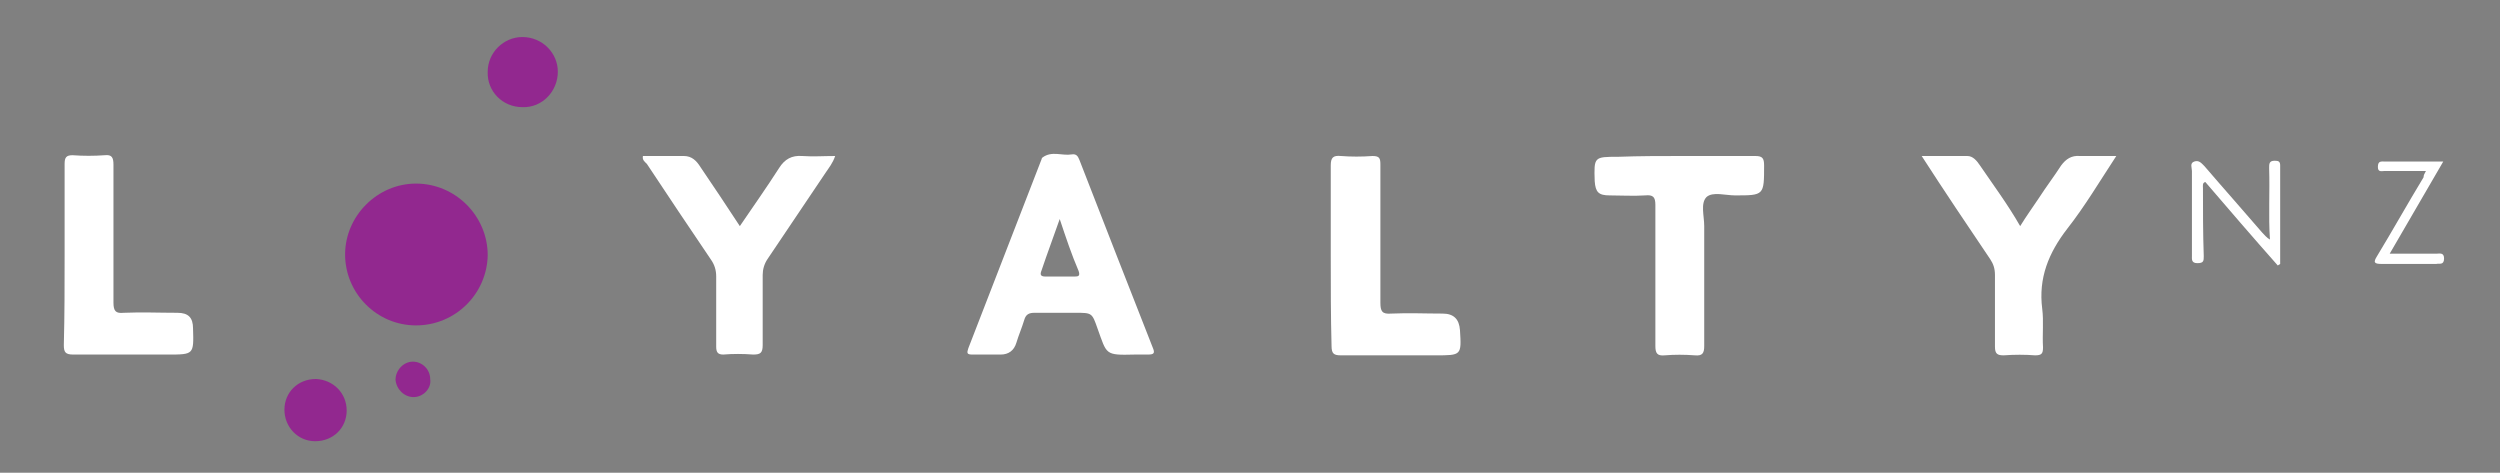 <?xml version="1.0" encoding="utf-8"?>
<!-- Generator: Adobe Illustrator 21.0.0, SVG Export Plug-In . SVG Version: 6.00 Build 0)  -->
<svg version="1.1" id="Layer_1" xmlns="http://www.w3.org/2000/svg" xmlns:xlink="http://www.w3.org/1999/xlink" x="0px" y="0px"
	 width="317.3px" height="60px" viewBox="0 0 317.3 60" style="enable-background:new 0 0 317.3 60;" xml:space="preserve">
<rect x="0" y="0" width="317.3" height="60" fill="#808080" stroke="none"/>
<style type="text/css">
	.st0{fill:#FFFFFF;}
	.st1{fill:#92288F;}
</style>
<path class="st0" d="M144,45c-3.8,0.1-3.5,0-4.7-3.3c-0.7-2-0.7-2-2.8-2c-1.7,0-3.5,0-5.2,0c-0.7,0-1.1,0.2-1.3,0.9
	c-0.3,1-0.7,1.9-1,2.9c-0.3,1-1,1.5-2,1.5c-1.2,0-2.4,0-3.6,0c-0.7,0-0.7-0.2-0.5-0.8c3.1-8,6.2-16,9.3-24c0-0.1,0.1-0.2,0.1-0.2
	c1.2-0.9,2.5-0.2,3.7-0.4c0.6-0.1,0.8,0.2,1,0.7c3.1,8,6.2,15.9,9.3,23.8c0.3,0.7,0.2,0.9-0.6,0.9C145.2,45,144.6,45,144,45z
	 M134.5,27.8c-0.8,2.3-1.6,4.4-2.3,6.5c-0.2,0.5-0.2,0.8,0.5,0.8c1.2,0,2.5,0,3.7,0c0.5,0,0.7-0.1,0.5-0.7
	C136,32.3,135.3,30.2,134.5,27.8z"/>
<path class="st1" d="M52.8,41.3c-5,0-9-4.1-9-9c0-4.9,4.1-9,9-9c5,0,9.1,4.1,9.1,9.1C61.8,37.3,57.8,41.3,52.8,41.3z"/>
<path class="st0" d="M268.6,19.8c-2.1,3.2-4,6.4-6.2,9.2c-2.4,3.1-3.7,6.3-3.2,10.2c0.2,1.6,0,3.2,0.1,4.9c0,0.8-0.2,1-1,1
	c-1.3-0.1-2.6-0.1-4,0c-0.8,0-1.1-0.2-1.1-1.1c0-3,0-6,0-9.1c0-0.8-0.2-1.4-0.6-2c-2.9-4.3-5.8-8.6-8.7-13.1c2,0,3.9,0,5.8,0
	c0.7,0,1.2,0.6,1.6,1.2c1.7,2.5,3.5,4.9,5.1,7.7c0.8-1.3,1.6-2.4,2.4-3.6c0.9-1.4,1.9-2.7,2.8-4.1c0.6-0.8,1.3-1.3,2.4-1.2
	C265.4,19.8,266.9,19.8,268.6,19.8z"/>
<path class="st0" d="M81.6,19.8c1.8,0,3.5,0,5.2,0c1,0,1.6,0.6,2.1,1.4c1.7,2.5,3.3,4.9,5,7.5c1.7-2.5,3.4-4.9,5-7.4
	c0.7-1.1,1.6-1.6,2.9-1.5c1.4,0.1,2.7,0,4.2,0c-0.3,0.9-0.8,1.5-1.2,2.1c-2.5,3.7-4.9,7.3-7.4,11c-0.4,0.6-0.6,1.3-0.6,2
	c0,3,0,6,0,8.9c0,1-0.3,1.2-1.2,1.2c-1.3-0.1-2.6-0.1-3.8,0c-0.7,0-0.9-0.3-0.9-1c0-3,0-6,0-8.9c0-0.8-0.2-1.5-0.7-2.2
	c-2.7-4-5.4-8-8.1-12.1C81.8,20.5,81.5,20.3,81.6,19.8z"/>
<path class="st0" d="M213.2,19.8c3.2,0,6.4,0,9.6,0c0.9,0,1.1,0.3,1.1,1.2c0,3.8,0,3.8-3.7,3.8c-1.2,0-2.8-0.5-3.6,0.2
	c-0.8,0.8-0.3,2.4-0.3,3.7c0,5.1,0,10.1,0,15.2c0,0.9-0.2,1.3-1.2,1.2c-1.3-0.1-2.6-0.1-3.8,0c-1,0.1-1.2-0.3-1.2-1.2
	c0-6,0-11.9,0-17.9c0-1-0.3-1.3-1.3-1.2c-1.5,0.1-3,0-4.5,0c-1.4,0-1.8-0.4-1.9-1.8c-0.1-3.1-0.1-3.1,3-3.1
	C208.1,19.8,210.7,19.8,213.2,19.8z"/>
<path class="st0" d="M168.9,32.5c0-3.8,0-7.7,0-11.5c0-1,0.3-1.3,1.3-1.2c1.3,0.1,2.6,0.1,4,0c0.9,0,1,0.3,1,1.1
	c0,5.8,0,11.7,0,17.5c0,1.1,0.2,1.5,1.4,1.4c2.2-0.1,4.3,0,6.5,0c1.4,0,2.1,0.7,2.2,2.1c0.2,3.2,0.2,3.2-3.1,3.2c-4,0-8,0-12,0
	c-0.9,0-1.2-0.2-1.2-1.2C168.9,40.1,168.9,36.3,168.9,32.5z"/>
<path class="st0" d="M8.2,32.3c0-3.8,0-7.7,0-11.5c0-0.8,0.2-1.1,1-1.1c1.4,0.1,2.7,0.1,4.1,0c0.9-0.1,1.1,0.3,1.1,1.2
	c0,5.8,0,11.7,0,17.5c0,1.1,0.3,1.4,1.3,1.3c2.3-0.1,4.5,0,6.8,0c1.4,0,2,0.6,2,2c0.1,3.3,0.1,3.3-3.2,3.3c-4,0-8,0-12,0
	c-1,0-1.2-0.3-1.2-1.2C8.2,40,8.2,36.2,8.2,32.3z"/>
<path class="st1" d="M66.3,13.6c-2.5,0-4.5-2-4.4-4.5c0-2.4,2-4.4,4.4-4.4c2.5,0,4.5,2,4.5,4.4C70.8,11.6,68.8,13.7,66.3,13.6z"/>
<path class="st0" d="M288.1,30.4c-0.2-3,0-6-0.1-9.1c0-0.5,0-0.9,0.7-0.9c0.5,0,0.7,0.1,0.7,0.6c0,4.2,0,8.3,0,12.5
	c-0.1,0.1-0.2,0.1-0.3,0.2c-3.1-3.5-6.2-7.1-9.2-10.6c-0.4,0.1-0.3,0.5-0.3,0.8c0,2.9,0,5.7,0.1,8.6c0,0.6,0,0.9-0.8,0.9
	c-0.8,0-0.7-0.5-0.7-1c0-3.6,0-7.2,0-10.7c0-0.4-0.3-1,0.3-1.2c0.6-0.2,0.9,0.2,1.3,0.6c2.4,2.8,4.9,5.6,7.3,8.4
	C287.4,29.8,287.7,30.2,288.1,30.4C288,30.5,288.1,30.5,288.1,30.4z"/>
<path class="st1" d="M44,52.1c0,2.2-1.7,3.9-4,3.9c-2.2,0-3.9-1.8-3.9-4c0-2.2,1.7-3.9,4-3.9C42.3,48.2,44,49.9,44,52.1z"/>
<path class="st0" d="M307.9,21.7c-1.9,0-3.5,0-5.2,0c-0.4,0-0.9,0.2-0.9-0.5c0-0.8,0.4-0.7,0.9-0.7c2.4,0,4.8,0,7.4,0
	c-2.3,4-4.5,7.7-6.8,11.7c2.1,0,4,0,5.9,0c0.4,0,1-0.2,1,0.6c0,0.9-0.6,0.6-1,0.7c-2.3,0-4.6,0-6.9,0c-1,0-1.1-0.2-0.6-1
	c2-3.3,3.9-6.7,5.9-10C307.6,22.2,307.7,22.1,307.9,21.7z"/>
<path class="st1" d="M52.5,50.4c-1.2,0-2.2-1-2.3-2.2c0-1.2,1-2.3,2.2-2.3c1.2,0,2.2,1,2.2,2.2C54.8,49.3,53.7,50.4,52.5,50.4z"/>
<path class="st0" d="M288.1,30.4C288.1,30.5,288,30.5,288.1,30.4C288,30.5,288,30.4,288.1,30.4L288.1,30.4z"/>
</svg>
